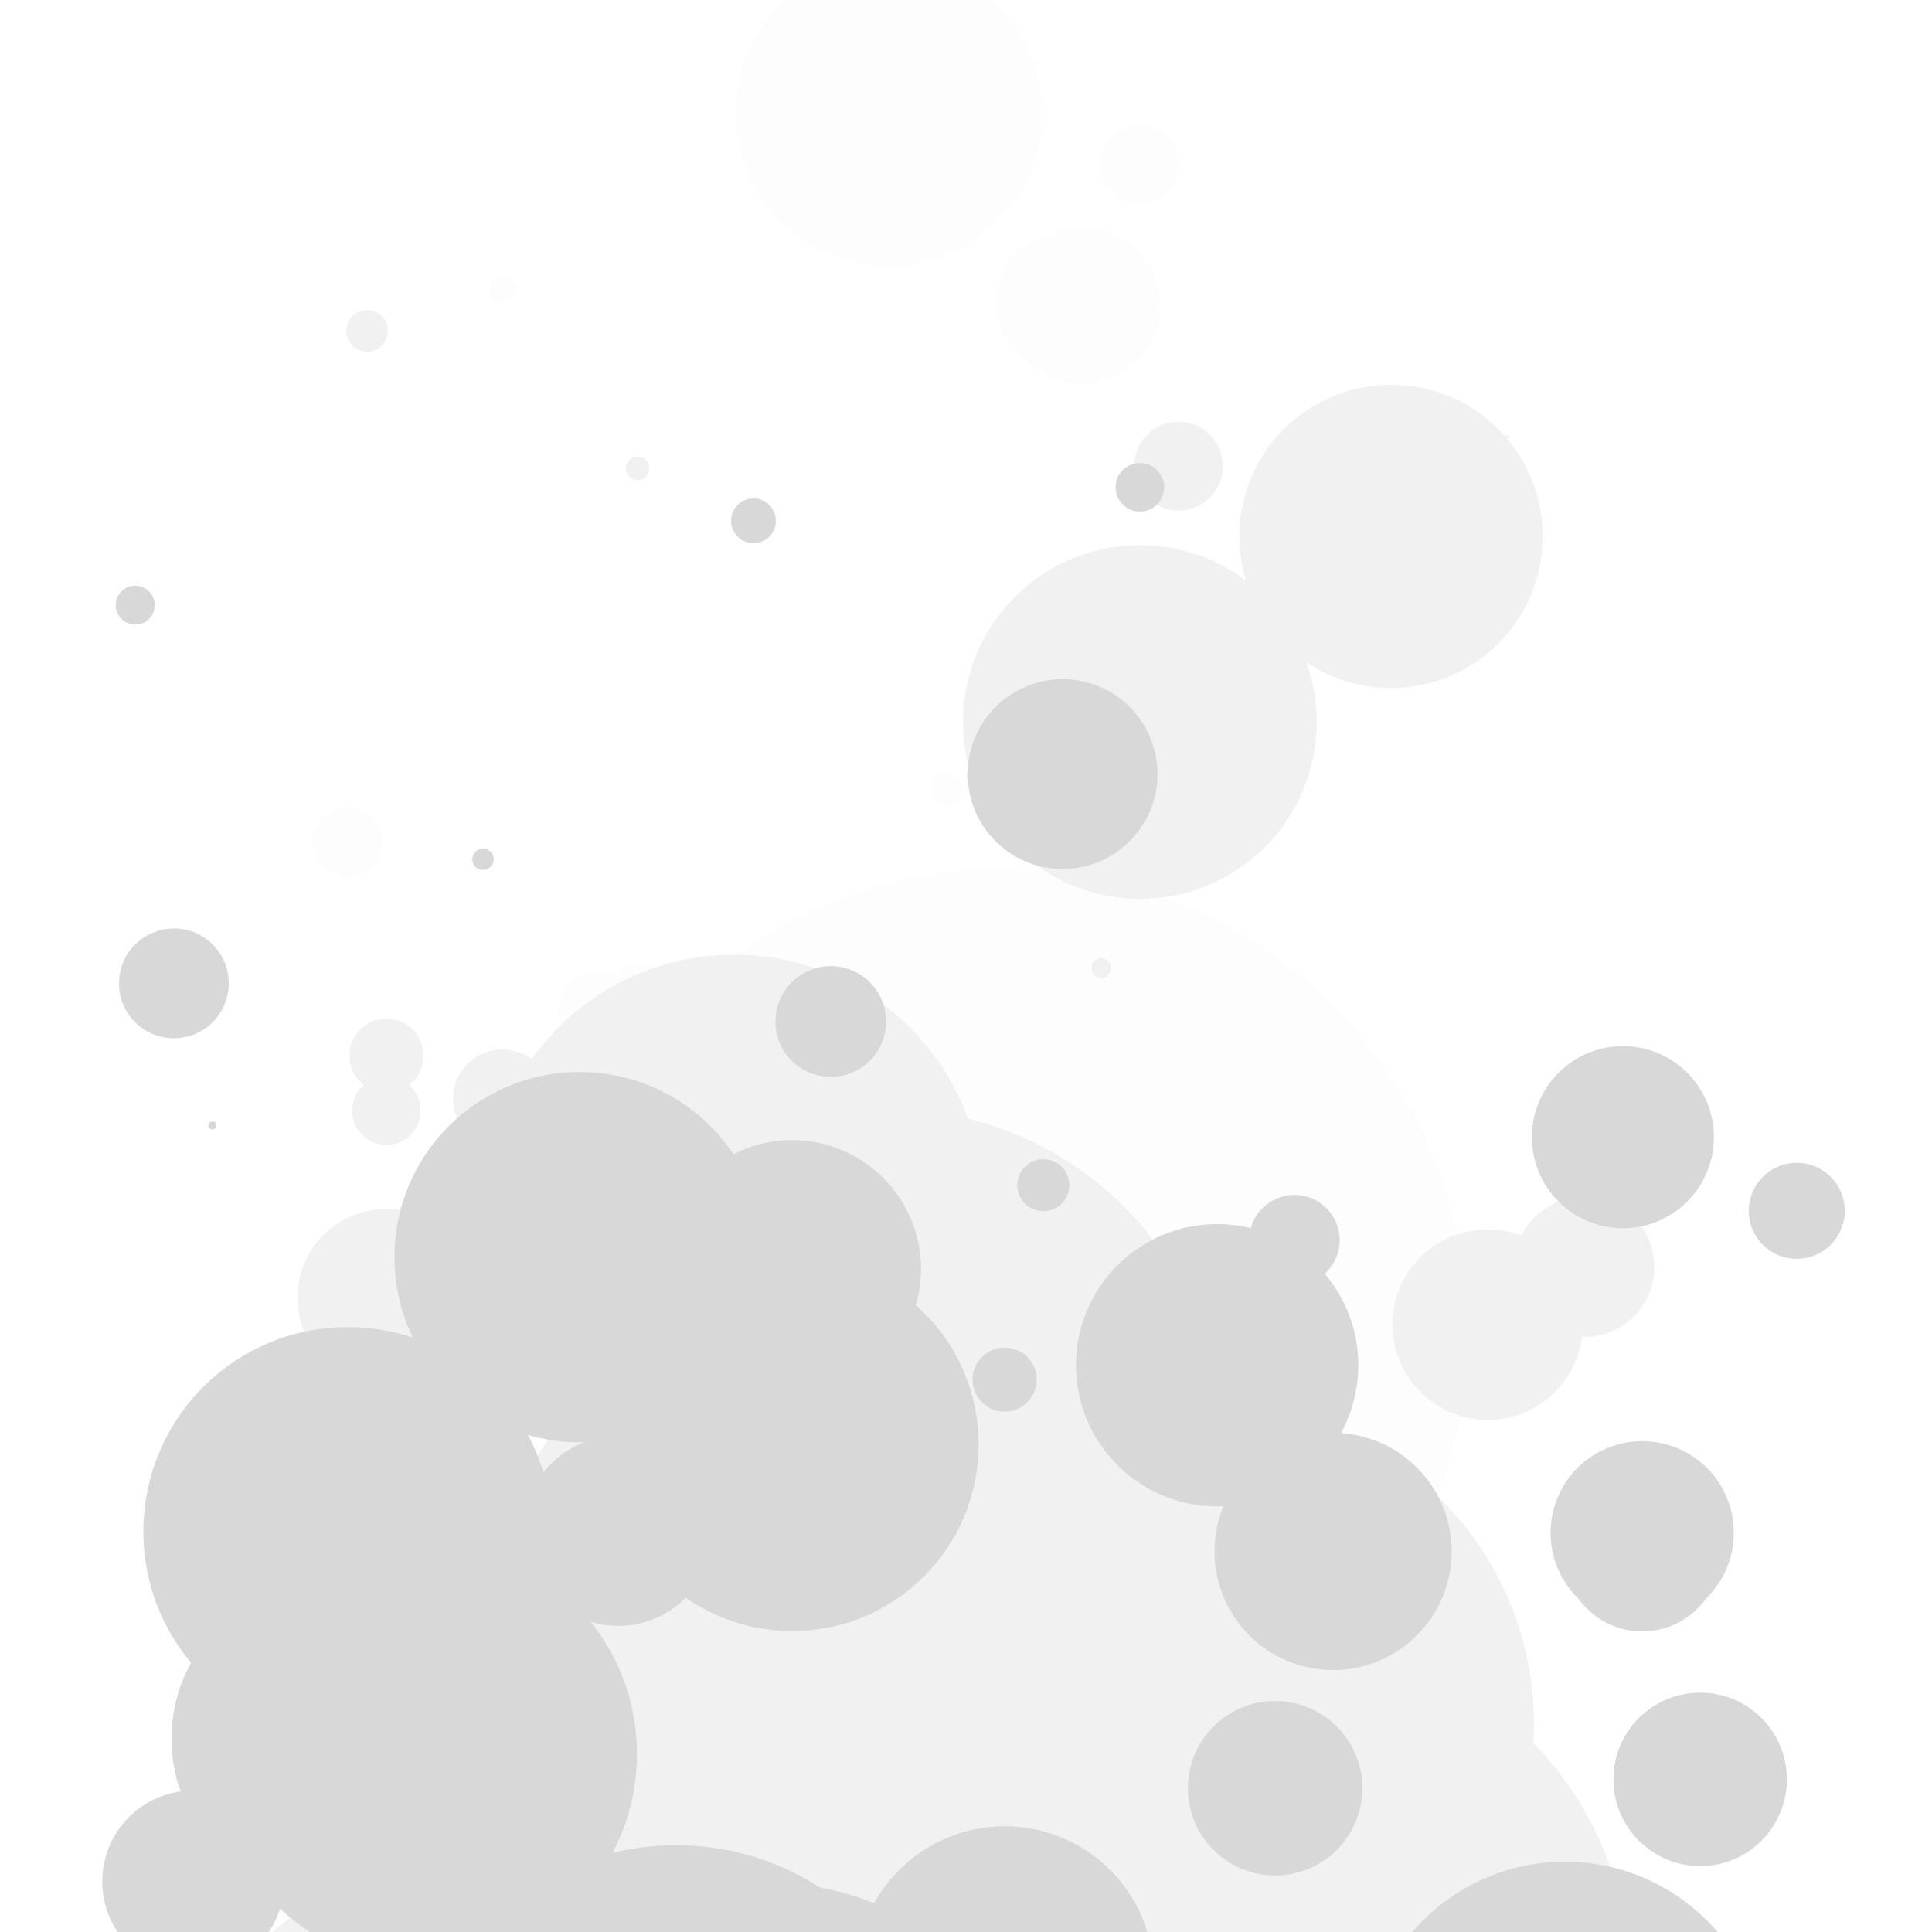 
<svg class="lds-lava-lamp" width="80px"  height="80px"  xmlns="http://www.w3.org/2000/svg" xmlns:xlink="http://www.w3.org/1999/xlink" viewBox="0 0 100 100" preserveAspectRatio="xMidYMid" style="background: none;">   <defs class="">
     <filter id="lds-lava-lamp-filterid-79c7f58643674" filterUnits="userSpaceOnUse" x="0" y="0" width="100" height="100" class="">
       <feGaussianBlur in="SourceGraphic" stdDeviation="3" class=""></feGaussianBlur>
<feComponentTransfer result="cutoff" class="">
  <feFuncA type="linear" slope="10" intercept="-5" class=""></feFuncA>
</feComponentTransfer>
     </filter>
   </defs><g filter="url(#lds-lava-lamp-filterid-79c7f58643674)" class=""><circle cx="46" cy="60.499" r="3.737" fill="#fdfdfd" class="">
  <animate attributeName="cy" values="110.042;-1.205" keyTimes="0;1" dur="2.1s" repeatCount="indefinite" begin="-0.369s" class=""></animate>
  <animate attributeName="r" values="7;0;0" keyTimes="0;0.955;1" dur="2.1s" repeatCount="indefinite" begin="-0.369s" class=""></animate>
</circle><circle cx="36" cy="114.696" r="14.98" fill="#fdfdfd" class="">
  <animate attributeName="cy" values="122.361;-1.987" keyTimes="0;1" dur="2.1s" repeatCount="indefinite" begin="-1.663s" class=""></animate>
  <animate attributeName="r" values="16;0;0" keyTimes="0;0.967;1" dur="2.1s" repeatCount="indefinite" begin="-1.663s" class=""></animate>
</circle><circle cx="17" cy="81.017" r="4.721" fill="#fdfdfd" class="">
  <animate attributeName="cy" values="112.25;0.268" keyTimes="0;1" dur="2.1s" repeatCount="indefinite" begin="-0.019s" class=""></animate>
  <animate attributeName="r" values="8;0;0" keyTimes="0;0.68;1" dur="2.1s" repeatCount="indefinite" begin="-0.019s" class=""></animate>
</circle><circle cx="33" cy="51.118" r="1.316" fill="#fdfdfd" class="">
  <animate attributeName="cy" values="116.683;3.623" keyTimes="0;1" dur="2.1s" repeatCount="indefinite" begin="-0.651s" class=""></animate>
  <animate attributeName="r" values="5;0;0" keyTimes="0;0.787;1" dur="2.1s" repeatCount="indefinite" begin="-0.651s" class=""></animate>
</circle><circle cx="48" cy="79.266" r="7.566" fill="#fdfdfd" class="">
  <animate attributeName="cy" values="138.142;-19.333" keyTimes="0;1" dur="2.1s" repeatCount="indefinite" begin="-0.218s" class=""></animate>
  <animate attributeName="r" values="20;0;0" keyTimes="0;0.601;1" dur="2.1s" repeatCount="indefinite" begin="-0.218s" class=""></animate>
</circle><circle cx="52" cy="68.941" r="23.974" fill="#fdfdfd" class="">
  <animate attributeName="cy" values="156.878;-40.686" keyTimes="0;1" dur="2.1s" repeatCount="indefinite" begin="-0.368s" class=""></animate>
  <animate attributeName="r" values="45;0;0" keyTimes="0;0.953;1" dur="2.1s" repeatCount="indefinite" begin="-0.368s" class=""></animate>
</circle><circle cx="49" cy="40.874" r="0.867" fill="#fdfdfd" class="">
  <animate attributeName="cy" values="116.006;8.711" keyTimes="0;1" dur="2.1s" repeatCount="indefinite" begin="-0.904s" class=""></animate>
  <animate attributeName="r" values="3;0;0" keyTimes="0;0.985;1" dur="2.1s" repeatCount="indefinite" begin="-0.904s" class=""></animate>
</circle><circle cx="31" cy="52.33" r="2.122" fill="#fdfdfd" class="">
  <animate attributeName="cy" values="114.269;6.225" keyTimes="0;1" dur="2.1s" repeatCount="indefinite" begin="-0.637s" class=""></animate>
  <animate attributeName="r" values="7;0;0" keyTimes="0;0.823;1" dur="2.1s" repeatCount="indefinite" begin="-0.637s" class=""></animate>
</circle><circle cx="44" cy="114.206" r="22.055" fill="#fdfdfd" class="">
  <animate attributeName="cy" values="154.97;-20.776" keyTimes="0;1" dur="2.1s" repeatCount="indefinite" begin="-2.02s" class=""></animate>
  <animate attributeName="r" values="36;0;0" keyTimes="0;0.599;1" dur="2.1s" repeatCount="indefinite" begin="-2.02s" class=""></animate>
</circle><circle cx="56" cy="125.429" r="32.03" fill="#fdfdfd" class="">
  <animate attributeName="cy" values="150.686;-22.34" keyTimes="0;1" dur="2.1s" repeatCount="indefinite" begin="-1.84s" class=""></animate>
  <animate attributeName="r" values="38;0;0" keyTimes="0;0.929;1" dur="2.1s" repeatCount="indefinite" begin="-1.84s" class=""></animate>
</circle><circle cx="57" cy="68.993" r="6.704" fill="#fdfdfd" class="">
  <animate attributeName="cy" values="143.466;-17.13" keyTimes="0;1" dur="2.1s" repeatCount="indefinite" begin="-0.407s" class=""></animate>
  <animate attributeName="r" values="35;0;0" keyTimes="0;0.574;1" dur="2.1s" repeatCount="indefinite" begin="-0.407s" class=""></animate>
</circle><circle cx="82" cy="103.718" r="2.554" fill="#fdfdfd" class="">
  <animate attributeName="cy" values="117.499;-0.388" keyTimes="0;1" dur="2.1s" repeatCount="indefinite" begin="-1.779s" class=""></animate>
  <animate attributeName="r" values="3;0;0" keyTimes="0;0.787;1" dur="2.1s" repeatCount="indefinite" begin="-1.779s" class=""></animate>
</circle><circle cx="58" cy="62.427" r="10.743" fill="#fdfdfd" class="">
  <animate attributeName="cy" values="160.208;-36.881" keyTimes="0;1" dur="2.1s" repeatCount="indefinite" begin="-0.475s" class=""></animate>
  <animate attributeName="r" values="42;0;0" keyTimes="0;0.667;1" dur="2.1s" repeatCount="indefinite" begin="-0.475s" class=""></animate>
</circle><circle cx="47" cy="99.216" r="21.65" fill="#fdfdfd" class="">
  <animate attributeName="cy" values="161.639;-25.053" keyTimes="0;1" dur="2.1s" repeatCount="indefinite" begin="-0.135s" class=""></animate>
  <animate attributeName="r" values="45;0;0" keyTimes="0;0.644;1" dur="2.1s" repeatCount="indefinite" begin="-0.135s" class=""></animate>
</circle><circle cx="76" cy="9.018" r="0" fill="#fdfdfd" class="">
  <animate attributeName="cy" values="111.867;-6.882" keyTimes="0;1" dur="2.1s" repeatCount="indefinite" begin="-1.252s" class=""></animate>
  <animate attributeName="r" values="10;0;0" keyTimes="0;0.62;1" dur="2.1s" repeatCount="indefinite" begin="-1.252s" class=""></animate>
</circle><circle cx="46" cy="5.854" r="7.934" fill="#fdfdfd" class="">
  <animate attributeName="cy" values="149.507;-32.916" keyTimes="0;1" dur="2.1s" repeatCount="indefinite" begin="-1.087s" class=""></animate>
  <animate attributeName="r" values="43;0;0" keyTimes="0;0.966;1" dur="2.1s" repeatCount="indefinite" begin="-1.087s" class=""></animate>
</circle><circle cx="19" cy="48.62" r="0" fill="#fdfdfd" class="">
  <animate attributeName="cy" values="105.456;15.768" keyTimes="0;1" dur="2.1s" repeatCount="indefinite" begin="-0.764s" class=""></animate>
  <animate attributeName="r" values="2;0;0" keyTimes="0;0.544;1" dur="2.1s" repeatCount="indefinite" begin="-0.764s" class=""></animate>
</circle><circle cx="25" cy="12.608" r="0" fill="#fdfdfd" class="">
  <animate attributeName="cy" values="135.611;-4.939" keyTimes="0;1" dur="2.1s" repeatCount="indefinite" begin="-1.271s" class=""></animate>
  <animate attributeName="r" values="19;0;0" keyTimes="0;0.585;1" dur="2.1s" repeatCount="indefinite" begin="-1.271s" class=""></animate>
</circle><circle cx="22" cy="31.457" r="0" fill="#fdfdfd" class="">
  <animate attributeName="cy" values="117.118;4.254" keyTimes="0;1" dur="2.1s" repeatCount="indefinite" begin="-1.027s" class=""></animate>
  <animate attributeName="r" values="6;0;0" keyTimes="0;0.628;1" dur="2.1s" repeatCount="indefinite" begin="-1.027s" class=""></animate>
</circle><circle cx="42" cy="-10.708" r="0" fill="#fdfdfd" class="">
  <animate attributeName="cy" values="130.125;-11.943" keyTimes="0;1" dur="2.1s" repeatCount="indefinite" begin="-1.515s" class=""></animate>
  <animate attributeName="r" values="20;0;0" keyTimes="0;0.895;1" dur="2.1s" repeatCount="indefinite" begin="-1.515s" class=""></animate>
</circle><circle cx="52" cy="110.849" r="18.018" fill="#fdfdfd" class="">
  <animate attributeName="cy" values="129.781;-8.771" keyTimes="0;1" dur="2.1s" repeatCount="indefinite" begin="-1.82s" class=""></animate>
  <animate attributeName="r" values="22;0;0" keyTimes="0;0.755;1" dur="2.1s" repeatCount="indefinite" begin="-1.82s" class=""></animate>
</circle><circle cx="60" cy="115.11" r="21.318" fill="#fdfdfd" class="">
  <animate attributeName="cy" values="130.86;-20.656" keyTimes="0;1" dur="2.1s" repeatCount="indefinite" begin="-1.752s" class=""></animate>
  <animate attributeName="r" values="24;0;0" keyTimes="0;0.93;1" dur="2.1s" repeatCount="indefinite" begin="-1.752s" class=""></animate>
</circle><circle cx="37" cy="16.31" r="0" fill="#fdfdfd" class="">
  <animate attributeName="cy" values="136.003;-24.058" keyTimes="0;1" dur="2.1s" repeatCount="indefinite" begin="-1.004s" class=""></animate>
  <animate attributeName="r" values="33;0;0" keyTimes="0;0.514;1" dur="2.1s" repeatCount="indefinite" begin="-1.004s" class=""></animate>
</circle><circle cx="53" cy="131.255" r="37.274" fill="#fdfdfd" class="">
  <animate attributeName="cy" values="141.439;-36.198" keyTimes="0;1" dur="2.1s" repeatCount="indefinite" begin="-1.654s" class=""></animate>
  <animate attributeName="r" values="40;0;0" keyTimes="0;0.841;1" dur="2.1s" repeatCount="indefinite" begin="-1.654s" class=""></animate>
</circle><circle cx="58" cy="-0.313" r="0" fill="#fdfdfd" class="">
  <animate attributeName="cy" values="156.281;-24.172" keyTimes="0;1" dur="2.1s" repeatCount="indefinite" begin="-1.256s" class=""></animate>
  <animate attributeName="r" values="39;0;0" keyTimes="0;0.775;1" dur="2.1s" repeatCount="indefinite" begin="-1.256s" class=""></animate>
</circle><circle cx="40" cy="3.448" r="0" fill="#fdfdfd" class="">
  <animate attributeName="cy" values="154.155;-30.265" keyTimes="0;1" dur="2.1s" repeatCount="indefinite" begin="-1.149s" class=""></animate>
  <animate attributeName="r" values="35;0;0" keyTimes="0;0.575;1" dur="2.1s" repeatCount="indefinite" begin="-1.149s" class=""></animate>
</circle><circle cx="52" cy="-4.16" r="0" fill="#fdfdfd" class="">
  <animate attributeName="cy" values="154.515;-25.709" keyTimes="0;1" dur="2.1s" repeatCount="indefinite" begin="-1.282s" class=""></animate>
  <animate attributeName="r" values="36;0;0" keyTimes="0;0.674;1" dur="2.1s" repeatCount="indefinite" begin="-1.282s" class=""></animate>
</circle><circle cx="36" cy="63.955" r="11.6" fill="#fdfdfd" class="">
  <animate attributeName="cy" values="125.987;-21.372" keyTimes="0;1" dur="2.1s" repeatCount="indefinite" begin="-0.317s" class=""></animate>
  <animate attributeName="r" values="23;0;0" keyTimes="0;0.849;1" dur="2.1s" repeatCount="indefinite" begin="-0.317s" class=""></animate>
</circle><circle cx="37" cy="38.349" r="0" fill="#fdfdfd" class="">
  <animate attributeName="cy" values="128.311;-15.006" keyTimes="0;1" dur="2.1s" repeatCount="indefinite" begin="-0.752s" class=""></animate>
  <animate attributeName="r" values="17;0;0" keyTimes="0;0.542;1" dur="2.1s" repeatCount="indefinite" begin="-0.752s" class=""></animate>
</circle><circle cx="53" cy="65.28" r="14.992" fill="#fdfdfd" class="">
  <animate attributeName="cy" values="150.271;-39.745" keyTimes="0;1" dur="2.1s" repeatCount="indefinite" begin="-0.373s" class=""></animate>
  <animate attributeName="r" values="46;0;0" keyTimes="0;0.664;1" dur="2.1s" repeatCount="indefinite" begin="-0.373s" class=""></animate>
</circle><circle cx="37" cy="53.427" r="1.416" fill="#fdfdfd" class="">
  <animate attributeName="cy" values="105.89;11.499" keyTimes="0;1" dur="2.1s" repeatCount="indefinite" begin="-0.601s" class=""></animate>
  <animate attributeName="r" values="4;0;0" keyTimes="0;0.86;1" dur="2.1s" repeatCount="indefinite" begin="-0.601s" class=""></animate>
</circle><circle cx="45" cy="127.715" r="33.258" fill="#fdfdfd" class="">
  <animate attributeName="cy" values="154.252;-39.099" keyTimes="0;1" dur="2.1s" repeatCount="indefinite" begin="-1.822s" class=""></animate>
  <animate attributeName="r" values="44;0;0" keyTimes="0;0.562;1" dur="2.1s" repeatCount="indefinite" begin="-1.822s" class=""></animate>
</circle><circle cx="29" cy="-5.631" r="0" fill="#fdfdfd" class="">
  <animate attributeName="cy" values="123.648;-7.643" keyTimes="0;1" dur="2.1s" repeatCount="indefinite" begin="-1.501s" class=""></animate>
  <animate attributeName="r" values="20;0;0" keyTimes="0;0.761;1" dur="2.1s" repeatCount="indefinite" begin="-1.501s" class=""></animate>
</circle><circle cx="37" cy="94.055" r="16.345" fill="#fdfdfd" class="">
  <animate attributeName="cy" values="132.142;-17.84" keyTimes="0;1" dur="2.1s" repeatCount="indefinite" begin="-2.067s" class=""></animate>
  <animate attributeName="r" values="22;0;0" keyTimes="0;0.988;1" dur="2.1s" repeatCount="indefinite" begin="-2.067s" class=""></animate>
</circle><circle cx="59" cy="8.506" r="2.044" fill="#fdfdfd" class="">
  <animate attributeName="cy" values="123.576;-11.825" keyTimes="0;1" dur="2.1s" repeatCount="indefinite" begin="-1.218s" class=""></animate>
  <animate attributeName="r" values="17;0;0" keyTimes="0;0.966;1" dur="2.1s" repeatCount="indefinite" begin="-1.218s" class=""></animate>
</circle><circle cx="46" cy="56.283" r="5.846" fill="#fdfdfd" class="">
  <animate attributeName="cy" values="147.34;-28.301" keyTimes="0;1" dur="2.1s" repeatCount="indefinite" begin="-0.522s" class=""></animate>
  <animate attributeName="r" values="37;0;0" keyTimes="0;0.616;1" dur="2.1s" repeatCount="indefinite" begin="-0.522s" class=""></animate>
</circle><circle cx="55" cy="15.581" r="3.462" fill="#fdfdfd" class="">
  <animate attributeName="cy" values="151.989;-43.298" keyTimes="0;1" dur="2.1s" repeatCount="indefinite" begin="-0.9s" class=""></animate>
  <animate attributeName="r" values="45;0;0" keyTimes="0;0.757;1" dur="2.1s" repeatCount="indefinite" begin="-0.9s" class=""></animate>
</circle><circle cx="51" cy="60.043" r="6.873" fill="#fdfdfd" class="">
  <animate attributeName="cy" values="163.195;-38.909" keyTimes="0;1" dur="2.1s" repeatCount="indefinite" begin="-0.505s" class=""></animate>
  <animate attributeName="r" values="44;0;0" keyTimes="0;0.605;1" dur="2.1s" repeatCount="indefinite" begin="-0.505s" class=""></animate>
</circle><circle cx="43" cy="118.426" r="25.18" fill="#fdfdfd" class="">
  <animate attributeName="cy" values="153.076;-27.759" keyTimes="0;1" dur="2.1s" repeatCount="indefinite" begin="-1.936s" class=""></animate>
  <animate attributeName="r" values="37;0;0" keyTimes="0;0.6;1" dur="2.1s" repeatCount="indefinite" begin="-1.936s" class=""></animate>
</circle><circle cx="31" cy="112.412" r="12.733" fill="#fdfdfd" class="">
  <animate attributeName="cy" values="124.478;-12.717" keyTimes="0;1" dur="2.1s" repeatCount="indefinite" begin="-1.718s" class=""></animate>
  <animate attributeName="r" values="15;0;0" keyTimes="0;0.582;1" dur="2.1s" repeatCount="indefinite" begin="-1.718s" class=""></animate>
</circle><circle cx="26" cy="14.959" r="0.69" fill="#fdfdfd" class="">
  <animate attributeName="cy" values="131.52;-8.845" keyTimes="0;1" dur="2.1s" repeatCount="indefinite" begin="-1.177s" class=""></animate>
  <animate attributeName="r" values="17;0;0" keyTimes="0;0.866;1" dur="2.1s" repeatCount="indefinite" begin="-1.177s" class=""></animate>
</circle><circle cx="25" cy="121.669" r="14.054" fill="#fdfdfd" class="">
  <animate attributeName="cy" values="126.305;-5.968" keyTimes="0;1" dur="2.1s" repeatCount="indefinite" begin="-1.607s" class=""></animate>
  <animate attributeName="r" values="15;0;0" keyTimes="0;0.556;1" dur="2.1s" repeatCount="indefinite" begin="-1.607s" class=""></animate>
</circle><circle cx="57" cy="-11.056" r="0" fill="#fdfdfd" class="">
  <animate attributeName="cy" values="131.027;-25.271" keyTimes="0;1" dur="2.1s" repeatCount="indefinite" begin="-1.342s" class=""></animate>
  <animate attributeName="r" values="29;0;0" keyTimes="0;0.835;1" dur="2.1s" repeatCount="indefinite" begin="-1.342s" class=""></animate>
</circle><circle cx="93" cy="25.209" r="0" fill="#fdfdfd" class="">
  <animate attributeName="cy" values="103.462;16.102" keyTimes="0;1" dur="2.1s" repeatCount="indefinite" begin="-1.314s" class=""></animate>
  <animate attributeName="r" values="3;0;0" keyTimes="0;0.695;1" dur="2.1s" repeatCount="indefinite" begin="-1.314s" class=""></animate>
</circle><circle cx="56" cy="15.794" r="4.068" fill="#fdfdfd" class="">
  <animate attributeName="cy" values="140.839;-10.15" keyTimes="0;1" dur="2.1s" repeatCount="indefinite" begin="-1.172s" class=""></animate>
  <animate attributeName="r" values="29;0;0" keyTimes="0;0.963;1" dur="2.1s" repeatCount="indefinite" begin="-1.172s" class=""></animate>
</circle><circle cx="18" cy="43.574" r="1.798" fill="#fdfdfd" class="">
  <animate attributeName="cy" values="116.982;-7.341" keyTimes="0;1" dur="2.1s" repeatCount="indefinite" begin="-0.673s" class=""></animate>
  <animate attributeName="r" values="10;0;0" keyTimes="0;0.72;1" dur="2.1s" repeatCount="indefinite" begin="-0.673s" class=""></animate>
</circle><circle cx="83" cy="16.603" r="0" fill="#fdfdfd" class="">
  <animate attributeName="cy" values="130.756;-1.763" keyTimes="0;1" dur="2.1s" repeatCount="indefinite" begin="-1.242s" class=""></animate>
  <animate attributeName="r" values="15;0;0" keyTimes="0;0.77;1" dur="2.1s" repeatCount="indefinite" begin="-1.242s" class=""></animate>
</circle><circle cx="48" cy="-16.723" r="0" fill="#fdfdfd" class="">
  <animate attributeName="cy" values="153.53;-20.395" keyTimes="0;1" dur="2.1s" repeatCount="indefinite" begin="-1.489s" class=""></animate>
  <animate attributeName="r" values="35;0;0" keyTimes="0;0.541;1" dur="2.1s" repeatCount="indefinite" begin="-1.489s" class=""></animate>
</circle><circle cx="41" cy="134.682" r="24.09" fill="#fdfdfd" class="">
  <animate attributeName="cy" values="141.932;-8.744" keyTimes="0;1" dur="2.1s" repeatCount="indefinite" begin="-1.634s" class=""></animate>
  <animate attributeName="r" values="26;0;0" keyTimes="0;0.655;1" dur="2.1s" repeatCount="indefinite" begin="-1.634s" class=""></animate>
</circle><circle cx="43" cy="90.77" r="20.178" fill="#fdfdfd" class="">
  <animate attributeName="cy" values="142.624;-25.793" keyTimes="0;1" dur="2.1s" repeatCount="indefinite" begin="-0.08s" class=""></animate>
  <animate attributeName="r" values="35;0;0" keyTimes="0;0.727;1" dur="2.1s" repeatCount="indefinite" begin="-0.08s" class=""></animate>
</circle></g><g filter="url(#lds-lava-lamp-filterid-79c7f58643674)" class=""><circle cx="58" cy="2.454" r="0" fill="#f1f1f1" class="">
  <animate attributeName="cy" values="133.575;-18.783" keyTimes="0;1" dur="2.1s" repeatCount="indefinite" begin="-1.241s" class=""></animate>
  <animate attributeName="r" values="27;0;0" keyTimes="0;0.511;1" dur="2.1s" repeatCount="indefinite" begin="-1.241s" class=""></animate>
</circle><circle cx="68" cy="30.643" r="2.822" fill="#f1f1f1" class="">
  <animate attributeName="cy" values="127.784;-5.515" keyTimes="0;1" dur="2.1s" repeatCount="indefinite" begin="-0.964s" class=""></animate>
  <animate attributeName="r" values="18;0;0" keyTimes="0;0.864;1" dur="2.1s" repeatCount="indefinite" begin="-0.964s" class=""></animate>
</circle><circle cx="66" cy="118.039" r="10.75" fill="#f1f1f1" class="">
  <animate attributeName="cy" values="125.672;-2.807" keyTimes="0;1" dur="2.1s" repeatCount="indefinite" begin="-1.658s" class=""></animate>
  <animate attributeName="r" values="12;0;0" keyTimes="0;0.57;1" dur="2.1s" repeatCount="indefinite" begin="-1.658s" class=""></animate>
</circle><circle cx="85" cy="-0.299" r="0" fill="#f1f1f1" class="">
  <animate attributeName="cy" values="117.962;-1.229" keyTimes="0;1" dur="2.1s" repeatCount="indefinite" begin="-1.517s" class=""></animate>
  <animate attributeName="r" values="11;0;0" keyTimes="0;0.892;1" dur="2.1s" repeatCount="indefinite" begin="-1.517s" class=""></animate>
</circle><circle cx="38" cy="69.823" r="10.109" fill="#f1f1f1" class="">
  <animate attributeName="cy" values="125.643;-16.503" keyTimes="0;1" dur="2.1s" repeatCount="indefinite" begin="-0.258s" class=""></animate>
  <animate attributeName="r" values="17;0;0" keyTimes="0;0.969;1" dur="2.1s" repeatCount="indefinite" begin="-0.258s" class=""></animate>
</circle><circle cx="68" cy="108.982" r="16.514" fill="#f1f1f1" class="">
  <animate attributeName="cy" values="123.525;-3.356" keyTimes="0;1" dur="2.1s" repeatCount="indefinite" begin="-1.774s" class=""></animate>
  <animate attributeName="r" values="19;0;0" keyTimes="0;0.876;1" dur="2.1s" repeatCount="indefinite" begin="-1.774s" class=""></animate>
</circle><circle cx="45" cy="83.769" r="12.757" fill="#f1f1f1" class="">
  <animate attributeName="cy" values="127.939;-14.347" keyTimes="0;1" dur="2.1s" repeatCount="indefinite" begin="-0.085s" class=""></animate>
  <animate attributeName="r" values="27;0;0" keyTimes="0;0.588;1" dur="2.1s" repeatCount="indefinite" begin="-0.085s" class=""></animate>
</circle><circle cx="65" cy="32.078" r="1.292" fill="#f1f1f1" class="">
  <animate attributeName="cy" values="109.394;6.691" keyTimes="0;1" dur="2.1s" repeatCount="indefinite" begin="-1.014s" class=""></animate>
  <animate attributeName="r" values="6;0;0" keyTimes="0;0.959;1" dur="2.1s" repeatCount="indefinite" begin="-1.014s" class=""></animate>
</circle><circle cx="36" cy="117.972" r="20.731" fill="#f1f1f1" class="">
  <animate attributeName="cy" values="140.694;-8.802" keyTimes="0;1" dur="2.1s" repeatCount="indefinite" begin="-1.853s" class=""></animate>
  <animate attributeName="r" values="27;0;0" keyTimes="0;0.655;1" dur="2.1s" repeatCount="indefinite" begin="-1.853s" class=""></animate>
</circle><circle cx="52" cy="36.98" r="1.716" fill="#f1f1f1" class="">
  <animate attributeName="cy" values="116.117;8.337" keyTimes="0;1" dur="2.1s" repeatCount="indefinite" begin="-0.975s" class=""></animate>
  <animate attributeName="r" values="10;0;0" keyTimes="0;0.886;1" dur="2.1s" repeatCount="indefinite" begin="-0.975s" class=""></animate>
</circle><circle cx="61" cy="24.13" r="2.297" fill="#f1f1f1" class="">
  <animate attributeName="cy" values="143.292;-15.471" keyTimes="0;1" dur="2.1s" repeatCount="indefinite" begin="-1.01s" class=""></animate>
  <animate attributeName="r" values="26;0;0" keyTimes="0;0.823;1" dur="2.1s" repeatCount="indefinite" begin="-1.01s" class=""></animate>
</circle><circle cx="33" cy="-0.14" r="0" fill="#f1f1f1" class="">
  <animate attributeName="cy" values="140.794;-12.562" keyTimes="0;1" dur="2.1s" repeatCount="indefinite" begin="-1.363s" class=""></animate>
  <animate attributeName="r" values="30;0;0" keyTimes="0;0.731;1" dur="2.1s" repeatCount="indefinite" begin="-1.363s" class=""></animate>
</circle><circle cx="45" cy="-0.576" r="0" fill="#f1f1f1" class="">
  <animate attributeName="cy" values="130.259;-18.868" keyTimes="0;1" dur="2.1s" repeatCount="indefinite" begin="-1.276s" class=""></animate>
  <animate attributeName="r" values="27;0;0" keyTimes="0;0.781;1" dur="2.1s" repeatCount="indefinite" begin="-1.276s" class=""></animate>
</circle><circle cx="36" cy="81.04" r="6.77" fill="#f1f1f1" class="">
  <animate attributeName="cy" values="116.214;7.182" keyTimes="0;1" dur="2.1s" repeatCount="indefinite" begin="-0.111s" class=""></animate>
  <animate attributeName="r" values="12;0;0" keyTimes="0;0.74;1" dur="2.1s" repeatCount="indefinite" begin="-0.111s" class=""></animate>
</circle><circle cx="49" cy="103.201" r="13.285" fill="#f1f1f1" class="">
  <animate attributeName="cy" values="122.801;2.402" keyTimes="0;1" dur="2.1s" repeatCount="indefinite" begin="-1.875s" class=""></animate>
  <animate attributeName="r" values="16;0;0" keyTimes="0;0.959;1" dur="2.1s" repeatCount="indefinite" begin="-1.875s" class=""></animate>
</circle><circle cx="27" cy="115.195" r="19.941" fill="#f1f1f1" class="">
  <animate attributeName="cy" values="123.049;-15.907" keyTimes="0;1" dur="2.1s" repeatCount="indefinite" begin="-1.652s" class=""></animate>
  <animate attributeName="r" values="22;0;0" keyTimes="0;0.604;1" dur="2.1s" repeatCount="indefinite" begin="-1.652s" class=""></animate>
</circle><circle cx="43" cy="77.308" r="10.391" fill="#f1f1f1" class="">
  <animate attributeName="cy" values="138.397;-0.202" keyTimes="0;1" dur="2.1s" repeatCount="indefinite" begin="-0.359s" class=""></animate>
  <animate attributeName="r" values="19;0;0" keyTimes="0;0.973;1" dur="2.1s" repeatCount="indefinite" begin="-0.359s" class=""></animate>
</circle><circle cx="72" cy="27.764" r="7.85" fill="#f1f1f1" class="">
  <animate attributeName="cy" values="133.638;-27.928" keyTimes="0;1" dur="2.1s" repeatCount="indefinite" begin="-0.809s" class=""></animate>
  <animate attributeName="r" values="28;0;0" keyTimes="0;0.911;1" dur="2.1s" repeatCount="indefinite" begin="-0.809s" class=""></animate>
</circle><circle cx="20" cy="54.638" r="1.914" fill="#f1f1f1" class="">
  <animate attributeName="cy" values="105.216;-0.047" keyTimes="0;1" dur="2.1s" repeatCount="indefinite" begin="-0.442s" class=""></animate>
  <animate attributeName="r" values="5;0;0" keyTimes="0;0.779;1" dur="2.1s" repeatCount="indefinite" begin="-0.442s" class=""></animate>
</circle><circle cx="22" cy="115.396" r="9.399" fill="#f1f1f1" class="">
  <animate attributeName="cy" values="121.42;-0.485" keyTimes="0;1" dur="2.1s" repeatCount="indefinite" begin="-1.637s" class=""></animate>
  <animate attributeName="r" values="10;0;0" keyTimes="0;0.823;1" dur="2.1s" repeatCount="indefinite" begin="-1.637s" class=""></animate>
</circle><circle cx="20" cy="67.174" r="4.601" fill="#f1f1f1" class="">
  <animate attributeName="cy" values="124.745;2.603" keyTimes="0;1" dur="2.1s" repeatCount="indefinite" begin="-0.423s" class=""></animate>
  <animate attributeName="r" values="10;0;0" keyTimes="0;0.873;1" dur="2.1s" repeatCount="indefinite" begin="-0.423s" class=""></animate>
</circle><circle cx="43" cy="85.144" r="18.067" fill="#f1f1f1" class="">
  <animate attributeName="cy" values="137.265;-26.957" keyTimes="0;1" dur="2.1s" repeatCount="indefinite" begin="-0.1s" class=""></animate>
  <animate attributeName="r" values="31;0;0" keyTimes="0;0.761;1" dur="2.1s" repeatCount="indefinite" begin="-0.1s" class=""></animate>
</circle><circle cx="78" cy="22.612" r="0.084" fill="#f1f1f1" class="">
  <animate attributeName="cy" values="120.168;16.611" keyTimes="0;1" dur="2.1s" repeatCount="indefinite" begin="-1.412s" class=""></animate>
  <animate attributeName="r" values="3;0;0" keyTimes="0;0.969;1" dur="2.1s" repeatCount="indefinite" begin="-1.412s" class=""></animate>
</circle><circle cx="93" cy="31.659" r="0" fill="#f1f1f1" class="">
  <animate attributeName="cy" values="104.246;2.605" keyTimes="0;1" dur="2.1s" repeatCount="indefinite" begin="-0.933s" class=""></animate>
  <animate attributeName="r" values="3;0;0" keyTimes="0;0.505;1" dur="2.1s" repeatCount="indefinite" begin="-0.933s" class=""></animate>
</circle><circle cx="57" cy="50.11" r="0.511" fill="#f1f1f1" class="">
  <animate attributeName="cy" values="143.477;-21.8" keyTimes="0;1" dur="2.1s" repeatCount="indefinite" begin="-0.62s" class=""></animate>
  <animate attributeName="r" values="24;0;0" keyTimes="0;0.577;1" dur="2.1s" repeatCount="indefinite" begin="-0.62s" class=""></animate>
</circle><circle cx="59" cy="37.371" r="9.154" fill="#f1f1f1" class="">
  <animate attributeName="cy" values="146.617;-13.352" keyTimes="0;1" dur="2.1s" repeatCount="indefinite" begin="-0.867s" class=""></animate>
  <animate attributeName="r" values="32;0;0" keyTimes="0;0.957;1" dur="2.1s" repeatCount="indefinite" begin="-0.867s" class=""></animate>
</circle><circle cx="20" cy="57.492" r="1.771" fill="#f1f1f1" class="">
  <animate attributeName="cy" values="119.153;-3.874" keyTimes="0;1" dur="2.1s" repeatCount="indefinite" begin="-0.486s" class=""></animate>
  <animate attributeName="r" values="9;0;0" keyTimes="0;0.624;1" dur="2.1s" repeatCount="indefinite" begin="-0.486s" class=""></animate>
</circle><circle cx="63" cy="9.919" r="0" fill="#f1f1f1" class="">
  <animate attributeName="cy" values="129.724;-4.959" keyTimes="0;1" dur="2.1s" repeatCount="indefinite" begin="-1.301s" class=""></animate>
  <animate attributeName="r" values="15;0;0" keyTimes="0;0.506;1" dur="2.1s" repeatCount="indefinite" begin="-1.301s" class=""></animate>
</circle><circle cx="32" cy="6.132" r="0" fill="#f1f1f1" class="">
  <animate attributeName="cy" values="133.659;-11.182" keyTimes="0;1" dur="2.1s" repeatCount="indefinite" begin="-1.282s" class=""></animate>
  <animate attributeName="r" values="25;0;0" keyTimes="0;0.694;1" dur="2.1s" repeatCount="indefinite" begin="-1.282s" class=""></animate>
</circle><circle cx="60" cy="80.297" r="10.532" fill="#f1f1f1" class="">
  <animate attributeName="cy" values="121.404;-1.855" keyTimes="0;1" dur="2.1s" repeatCount="indefinite" begin="-0.134s" class=""></animate>
  <animate attributeName="r" values="20;0;0" keyTimes="0;0.704;1" dur="2.1s" repeatCount="indefinite" begin="-0.134s" class=""></animate>
</circle><circle cx="41" cy="10.866" r="0" fill="#f1f1f1" class="">
  <animate attributeName="cy" values="129.219;-10.66" keyTimes="0;1" dur="2.1s" repeatCount="indefinite" begin="-1.21s" class=""></animate>
  <animate attributeName="r" values="12;0;0" keyTimes="0;0.774;1" dur="2.1s" repeatCount="indefinite" begin="-1.21s" class=""></animate>
</circle><circle cx="78" cy="116.202" r="16.713" fill="#f1f1f1" class="">
  <animate attributeName="cy" values="129.004;-1.726" keyTimes="0;1" dur="2.1s" repeatCount="indefinite" begin="-1.739s" class=""></animate>
  <animate attributeName="r" values="19;0;0" keyTimes="0;0.814;1" dur="2.1s" repeatCount="indefinite" begin="-1.739s" class=""></animate>
</circle><circle cx="33" cy="24.245" r="0.609" fill="#f1f1f1" class="">
  <animate attributeName="cy" values="118.802;-10.418" keyTimes="0;1" dur="2.1s" repeatCount="indefinite" begin="-0.97s" class=""></animate>
  <animate attributeName="r" values="15;0;0" keyTimes="0;0.763;1" dur="2.1s" repeatCount="indefinite" begin="-0.97s" class=""></animate>
</circle><circle cx="56" cy="103.79" r="6.903" fill="#f1f1f1" class="">
  <animate attributeName="cy" values="115.703;5.817" keyTimes="0;1" dur="2.1s" repeatCount="indefinite" begin="-1.761s" class=""></animate>
  <animate attributeName="r" values="8;0;0" keyTimes="0;0.791;1" dur="2.1s" repeatCount="indefinite" begin="-1.761s" class=""></animate>
</circle><circle cx="46" cy="74.616" r="17.211" fill="#f1f1f1" class="">
  <animate attributeName="cy" values="136.921;-26.783" keyTimes="0;1" dur="2.1s" repeatCount="indefinite" begin="-0.233s" class=""></animate>
  <animate attributeName="r" values="29;0;0" keyTimes="0;0.936;1" dur="2.1s" repeatCount="indefinite" begin="-0.233s" class=""></animate>
</circle><circle cx="26" cy="56.865" r="2.544" fill="#f1f1f1" class="">
  <animate attributeName="cy" values="123.098;7.871" keyTimes="0;1" dur="2.1s" repeatCount="indefinite" begin="-0.64s" class=""></animate>
  <animate attributeName="r" values="9;0;0" keyTimes="0;0.801;1" dur="2.1s" repeatCount="indefinite" begin="-0.64s" class=""></animate>
</circle><circle cx="38" cy="62.28" r="12.865" fill="#f1f1f1" class="">
  <animate attributeName="cy" values="140.594;-28.883" keyTimes="0;1" dur="2.1s" repeatCount="indefinite" begin="-0.404s" class=""></animate>
  <animate attributeName="r" values="30;0;0" keyTimes="0;0.809;1" dur="2.1s" repeatCount="indefinite" begin="-0.404s" class=""></animate>
</circle><circle cx="82" cy="65.575" r="3.63" fill="#f1f1f1" class="">
  <animate attributeName="cy" values="128.656;7.136" keyTimes="0;1" dur="2.1s" repeatCount="indefinite" begin="-0.523s" class=""></animate>
  <animate attributeName="r" values="9;0;0" keyTimes="0;0.87;1" dur="2.1s" repeatCount="indefinite" begin="-0.523s" class=""></animate>
</circle><circle cx="75" cy="114.869" r="14.412" fill="#f1f1f1" class="">
  <animate attributeName="cy" values="136.906;-15.268" keyTimes="0;1" dur="2.1s" repeatCount="indefinite" begin="-1.837s" class=""></animate>
  <animate attributeName="r" values="18;0;0" keyTimes="0;0.726;1" dur="2.1s" repeatCount="indefinite" begin="-1.837s" class=""></animate>
</circle><circle cx="41" cy="84.844" r="7.541" fill="#f1f1f1" class="">
  <animate attributeName="cy" values="132.976;1.117" keyTimes="0;1" dur="2.1s" repeatCount="indefinite" begin="-0.2s" class=""></animate>
  <animate attributeName="r" values="13;0;0" keyTimes="0;0.869;1" dur="2.1s" repeatCount="indefinite" begin="-0.2s" class=""></animate>
</circle><circle cx="42" cy="99.386" r="13.083" fill="#f1f1f1" class="">
  <animate attributeName="cy" values="134.006;-7.628" keyTimes="0;1" dur="2.1s" repeatCount="indefinite" begin="-2.047s" class=""></animate>
  <animate attributeName="r" values="19;0;0" keyTimes="0;0.785;1" dur="2.1s" repeatCount="indefinite" begin="-2.047s" class=""></animate>
</circle><circle cx="81" cy="16.094" r="0" fill="#f1f1f1" class="">
  <animate attributeName="cy" values="115.791;-0.925" keyTimes="0;1" dur="2.1s" repeatCount="indefinite" begin="-1.227s" class=""></animate>
  <animate attributeName="r" values="2;0;0" keyTimes="0;0.648;1" dur="2.1s" repeatCount="indefinite" begin="-1.227s" class=""></animate>
</circle><circle cx="68" cy="118.995" r="12.986" fill="#f1f1f1" class="">
  <animate attributeName="cy" values="133.653;-7.285" keyTimes="0;1" dur="2.1s" repeatCount="indefinite" begin="-1.752s" class=""></animate>
  <animate attributeName="r" values="16;0;0" keyTimes="0;0.552;1" dur="2.1s" repeatCount="indefinite" begin="-1.752s" class=""></animate>
</circle><circle cx="77" cy="68.564" r="4.929" fill="#f1f1f1" class="">
  <animate attributeName="cy" values="111.673;-2.359" keyTimes="0;1" dur="2.1s" repeatCount="indefinite" begin="-0.227s" class=""></animate>
  <animate attributeName="r" values="11;0;0" keyTimes="0;0.685;1" dur="2.1s" repeatCount="indefinite" begin="-0.227s" class=""></animate>
</circle><circle cx="19" cy="17.127" r="1.075" fill="#f1f1f1" class="">
  <animate attributeName="cy" values="111.383;3.463" keyTimes="0;1" dur="2.1s" repeatCount="indefinite" begin="-1.267s" class=""></animate>
  <animate attributeName="r" values="10;0;0" keyTimes="0;0.979;1" dur="2.1s" repeatCount="indefinite" begin="-1.267s" class=""></animate>
</circle><circle cx="55" cy="33.141" r="3.105" fill="#f1f1f1" class="">
  <animate attributeName="cy" values="124.987;-4.161" keyTimes="0;1" dur="2.1s" repeatCount="indefinite" begin="-0.927s" class=""></animate>
  <animate attributeName="r" values="15;0;0" keyTimes="0;0.897;1" dur="2.1s" repeatCount="indefinite" begin="-0.927s" class=""></animate>
</circle><circle cx="63" cy="89.224" r="16.399" fill="#f1f1f1" class="">
  <animate attributeName="cy" values="147.62;-10.648" keyTimes="0;1" dur="2.1s" repeatCount="indefinite" begin="-0.208s" class=""></animate>
  <animate attributeName="r" values="28;0;0" keyTimes="0;0.891;1" dur="2.1s" repeatCount="indefinite" begin="-0.208s" class=""></animate>
</circle><circle cx="34" cy="65.868" r="1.452" fill="#f1f1f1" class="">
  <animate attributeName="cy" values="118.571;2.276" keyTimes="0;1" dur="2.1s" repeatCount="indefinite" begin="-0.385s" class=""></animate>
  <animate attributeName="r" values="3;0;0" keyTimes="0;0.878;1" dur="2.1s" repeatCount="indefinite" begin="-0.385s" class=""></animate>
</circle><circle cx="45" cy="115.143" r="14.184" fill="#f1f1f1" class="">
  <animate attributeName="cy" values="118.773;-11.732" keyTimes="0;1" dur="2.1s" repeatCount="indefinite" begin="-1.592s" class=""></animate>
  <animate attributeName="r" values="15;0;0" keyTimes="0;0.512;1" dur="2.1s" repeatCount="indefinite" begin="-1.592s" class=""></animate>
</circle><circle cx="67" cy="102.322" r="17.304" fill="#f1f1f1" class="">
  <animate attributeName="cy" values="133.578;-13.035" keyTimes="0;1" dur="2.1s" repeatCount="indefinite" begin="-1.981s" class=""></animate>
  <animate attributeName="r" values="22;0;0" keyTimes="0;0.999;1" dur="2.1s" repeatCount="indefinite" begin="-1.981s" class=""></animate>
</circle></g><g filter="url(#lds-lava-lamp-filterid-79c7f58643674)" class=""><circle cx="84" cy="58.859" r="4.712" fill="#d8d8d8" class="">
  <animate attributeName="cy" values="116.792;-7.66" keyTimes="0;1" dur="2.1s" repeatCount="indefinite" begin="-0.411s" class=""></animate>
  <animate attributeName="r" values="9;0;0" keyTimes="0;0.977;1" dur="2.1s" repeatCount="indefinite" begin="-0.411s" class=""></animate>
</circle><circle cx="18" cy="79.27" r="10.579" fill="#d8d8d8" class="">
  <animate attributeName="cy" values="116.26;-11.829" keyTimes="0;1" dur="2.1s" repeatCount="indefinite" begin="-0.04s" class=""></animate>
  <animate attributeName="r" values="16;0;0" keyTimes="0;0.852;1" dur="2.1s" repeatCount="indefinite" begin="-0.04s" class=""></animate>
</circle><circle cx="27" cy="26.102" r="0" fill="#d8d8d8" class="">
  <animate attributeName="cy" values="126.437;-12.907" keyTimes="0;1" dur="2.1s" repeatCount="indefinite" begin="-0.945s" class=""></animate>
  <animate attributeName="r" values="15;0;0" keyTimes="0;0.548;1" dur="2.1s" repeatCount="indefinite" begin="-0.945s" class=""></animate>
</circle><circle cx="40" cy="111.418" r="13.93" fill="#d8d8d8" class="">
  <animate attributeName="cy" values="119.096;-2.934" keyTimes="0;1" dur="2.1s" repeatCount="indefinite" begin="-1.665s" class=""></animate>
  <animate attributeName="r" values="15;0;0" keyTimes="0;0.882;1" dur="2.1s" repeatCount="indefinite" begin="-1.665s" class=""></animate>
</circle><circle cx="42" cy="19.971" r="0" fill="#d8d8d8" class="">
  <animate attributeName="cy" values="108.227;0.526" keyTimes="0;1" dur="2.1s" repeatCount="indefinite" begin="-1.154s" class=""></animate>
  <animate attributeName="r" values="7;0;0" keyTimes="0;0.634;1" dur="2.1s" repeatCount="indefinite" begin="-1.154s" class=""></animate>
</circle><circle cx="52" cy="71.411" r="1.659" fill="#d8d8d8" class="">
  <animate attributeName="cy" values="115.388;13.933" keyTimes="0;1" dur="2.1s" repeatCount="indefinite" begin="-0.344s" class=""></animate>
  <animate attributeName="r" values="4;0;0" keyTimes="0;0.741;1" dur="2.1s" repeatCount="indefinite" begin="-0.344s" class=""></animate>
</circle><circle cx="59" cy="25.222" r="1.256" fill="#d8d8d8" class="">
  <animate attributeName="cy" values="119.251;-10.542" keyTimes="0;1" dur="2.1s" repeatCount="indefinite" begin="-0.955s" class=""></animate>
  <animate attributeName="r" values="14;0;0" keyTimes="0;0.796;1" dur="2.1s" repeatCount="indefinite" begin="-0.955s" class=""></animate>
</circle><circle cx="63" cy="70.664" r="7.307" fill="#d8d8d8" class="">
  <animate attributeName="cy" values="126.607;-2.076" keyTimes="0;1" dur="2.1s" repeatCount="indefinite" begin="-0.346s" class=""></animate>
  <animate attributeName="r" values="14;0;0" keyTimes="0;0.909;1" dur="2.1s" repeatCount="indefinite" begin="-0.346s" class=""></animate>
</circle><circle cx="68" cy="5.902" r="0" fill="#d8d8d8" class="">
  <animate attributeName="cy" values="114.75;4.839" keyTimes="0;1" dur="2.1s" repeatCount="indefinite" begin="-1.513s" class=""></animate>
  <animate attributeName="r" values="5;0;0" keyTimes="0;0.678;1" dur="2.1s" repeatCount="indefinite" begin="-1.513s" class=""></animate>
</circle><circle cx="41" cy="65.685" r="6.672" fill="#d8d8d8" class="">
  <animate attributeName="cy" values="112.149;-10.884" keyTimes="0;1" dur="2.1s" repeatCount="indefinite" begin="-0.226s" class=""></animate>
  <animate attributeName="r" values="11;0;0" keyTimes="0;0.96;1" dur="2.1s" repeatCount="indefinite" begin="-0.226s" class=""></animate>
</circle><circle cx="85" cy="2.678" r="0" fill="#d8d8d8" class="">
  <animate attributeName="cy" values="121.23;-8.708" keyTimes="0;1" dur="2.1s" repeatCount="indefinite" begin="-1.349s" class=""></animate>
  <animate attributeName="r" values="14;0;0" keyTimes="0;0.662;1" dur="2.1s" repeatCount="indefinite" begin="-1.349s" class=""></animate>
</circle><circle cx="10" cy="97.386" r="4.707" fill="#d8d8d8" class="">
  <animate attributeName="cy" values="118.302;2.624" keyTimes="0;1" dur="2.1s" repeatCount="indefinite" begin="-1.913s" class=""></animate>
  <animate attributeName="r" values="6;0;0" keyTimes="0;0.839;1" dur="2.1s" repeatCount="indefinite" begin="-1.913s" class=""></animate>
</circle><circle cx="35" cy="109.225" r="13.716" fill="#d8d8d8" class="">
  <animate attributeName="cy" values="123.73;3.279" keyTimes="0;1" dur="2.1s" repeatCount="indefinite" begin="-1.786s" class=""></animate>
  <animate attributeName="r" values="16;0;0" keyTimes="0;0.844;1" dur="2.1s" repeatCount="indefinite" begin="-1.786s" class=""></animate>
</circle><circle cx="52" cy="40.12" r="1.936" fill="#d8d8d8" class="">
  <animate attributeName="cy" values="117.092;6.079" keyTimes="0;1" dur="2.1s" repeatCount="indefinite" begin="-0.889s" class=""></animate>
  <animate attributeName="r" values="12;0;0" keyTimes="0;0.827;1" dur="2.1s" repeatCount="indefinite" begin="-0.889s" class=""></animate>
</circle><circle cx="85" cy="79.336" r="4.743" fill="#d8d8d8" class="">
  <animate attributeName="cy" values="108.596;5.19" keyTimes="0;1" dur="2.1s" repeatCount="indefinite" begin="-0.028s" class=""></animate>
  <animate attributeName="r" values="7;0;0" keyTimes="0;0.878;1" dur="2.1s" repeatCount="indefinite" begin="-0.028s" class=""></animate>
</circle><circle cx="66" cy="92.558" r="4.516" fill="#d8d8d8" class="">
  <animate attributeName="cy" values="107.356;2.036" keyTimes="0;1" dur="2.1s" repeatCount="indefinite" begin="-1.828s" class=""></animate>
  <animate attributeName="r" values="6;0;0" keyTimes="0;0.568;1" dur="2.1s" repeatCount="indefinite" begin="-1.828s" class=""></animate>
</circle><circle cx="29" cy="19.944" r="0" fill="#d8d8d8" class="">
  <animate attributeName="cy" values="113.262;12.87" keyTimes="0;1" dur="2.1s" repeatCount="indefinite" begin="-1.385s" class=""></animate>
  <animate attributeName="r" values="4;0;0" keyTimes="0;0.595;1" dur="2.1s" repeatCount="indefinite" begin="-1.385s" class=""></animate>
</circle><circle cx="81" cy="106.767" r="10.403" fill="#d8d8d8" class="">
  <animate attributeName="cy" values="128.636;-0.673" keyTimes="0;1" dur="2.1s" repeatCount="indefinite" begin="-1.888s" class=""></animate>
  <animate attributeName="r" values="15;0;0" keyTimes="0;0.552;1" dur="2.1s" repeatCount="indefinite" begin="-1.888s" class=""></animate>
</circle><circle cx="88" cy="92.1" r="4.49" fill="#d8d8d8" class="">
  <animate attributeName="cy" values="114.564;-5.536" keyTimes="0;1" dur="2.1s" repeatCount="indefinite" begin="-1.926s" class=""></animate>
  <animate attributeName="r" values="6;0;0" keyTimes="0;0.743;1" dur="2.1s" repeatCount="indefinite" begin="-1.926s" class=""></animate>
</circle><circle cx="29" cy="21.201" r="0" fill="#d8d8d8" class="">
  <animate attributeName="cy" values="120.547;11.436" keyTimes="0;1" dur="2.1s" repeatCount="indefinite" begin="-1.345s" class=""></animate>
  <animate attributeName="r" values="6;0;0" keyTimes="0;0.888;1" dur="2.1s" repeatCount="indefinite" begin="-1.345s" class=""></animate>
</circle><circle cx="53" cy="47.637" r="0" fill="#d8d8d8" class="">
  <animate attributeName="cy" values="110.46;5.649" keyTimes="0;1" dur="2.1s" repeatCount="indefinite" begin="-0.692s" class=""></animate>
  <animate attributeName="r" values="7;0;0" keyTimes="0;0.544;1" dur="2.1s" repeatCount="indefinite" begin="-0.692s" class=""></animate>
</circle><circle cx="30" cy="30.921" r="0" fill="#d8d8d8" class="">
  <animate attributeName="cy" values="117.923;-1.756" keyTimes="0;1" dur="2.1s" repeatCount="indefinite" begin="-0.96s" class=""></animate>
  <animate attributeName="r" values="10;0;0" keyTimes="0;0.512;1" dur="2.1s" repeatCount="indefinite" begin="-0.96s" class=""></animate>
</circle><circle cx="69" cy="80.303" r="6.138" fill="#d8d8d8" class="">
  <animate attributeName="cy" values="115.571;-8.559" keyTimes="0;1" dur="2.1s" repeatCount="indefinite" begin="-0.03s" class=""></animate>
  <animate attributeName="r" values="13;0;0" keyTimes="0;0.538;1" dur="2.1s" repeatCount="indefinite" begin="-0.03s" class=""></animate>
</circle><circle cx="10" cy="24.351" r="0" fill="#d8d8d8" class="">
  <animate attributeName="cy" values="111.837;11.11" keyTimes="0;1" dur="2.1s" repeatCount="indefinite" begin="-1.257s" class=""></animate>
  <animate attributeName="r" values="5;0;0" keyTimes="0;0.851;1" dur="2.1s" repeatCount="indefinite" begin="-1.257s" class=""></animate>
</circle><circle cx="9" cy="50.898" r="2.841" fill="#d8d8d8" class="">
  <animate attributeName="cy" values="112.335;0.899" keyTimes="0;1" dur="2.1s" repeatCount="indefinite" begin="-0.591s" class=""></animate>
  <animate attributeName="r" values="8;0;0" keyTimes="0;0.855;1" dur="2.1s" repeatCount="indefinite" begin="-0.591s" class=""></animate>
</circle><circle cx="67" cy="64.189" r="2.341" fill="#d8d8d8" class="">
  <animate attributeName="cy" values="125.262;-3.93" keyTimes="0;1" dur="2.1s" repeatCount="indefinite" begin="-0.426s" class=""></animate>
  <animate attributeName="r" values="6;0;0" keyTimes="0;0.775;1" dur="2.1s" repeatCount="indefinite" begin="-0.426s" class=""></animate>
</circle><circle cx="64" cy="29.433" r="0" fill="#d8d8d8" class="">
  <animate attributeName="cy" values="127.267;-6.297" keyTimes="0;1" dur="2.1s" repeatCount="indefinite" begin="-0.972s" class=""></animate>
  <animate attributeName="r" values="10;0;0" keyTimes="0;0.52;1" dur="2.1s" repeatCount="indefinite" begin="-0.972s" class=""></animate>
</circle><circle cx="41" cy="74.77" r="9.652" fill="#d8d8d8" class="">
  <animate attributeName="cy" values="126.733;-4.404" keyTimes="0;1" dur="2.1s" repeatCount="indefinite" begin="-0.265s" class=""></animate>
  <animate attributeName="r" values="16;0;0" keyTimes="0;0.999;1" dur="2.1s" repeatCount="indefinite" begin="-0.265s" class=""></animate>
</circle><circle cx="88" cy="8.106" r="0" fill="#d8d8d8" class="">
  <animate attributeName="cy" values="126.385;6.913" keyTimes="0;1" dur="2.1s" repeatCount="indefinite" begin="-1.512s" class=""></animate>
  <animate attributeName="r" values="7;0;0" keyTimes="0;0.507;1" dur="2.1s" repeatCount="indefinite" begin="-1.512s" class=""></animate>
</circle><circle cx="27" cy="106.907" r="11.317" fill="#d8d8d8" class="">
  <animate attributeName="cy" values="120.911;-6.121" keyTimes="0;1" dur="2.1s" repeatCount="indefinite" begin="-1.765s" class=""></animate>
  <animate attributeName="r" values="13;0;0" keyTimes="0;0.852;1" dur="2.1s" repeatCount="indefinite" begin="-1.765s" class=""></animate>
</circle><circle cx="30" cy="9.916" r="0" fill="#d8d8d8" class="">
  <animate attributeName="cy" values="120.482;-2.736" keyTimes="0;1" dur="2.1s" repeatCount="indefinite" begin="-1.318s" class=""></animate>
  <animate attributeName="r" values="3;0;0" keyTimes="0;0.635;1" dur="2.1s" repeatCount="indefinite" begin="-1.318s" class=""></animate>
</circle><circle cx="85" cy="80.381" r="4.06" fill="#d8d8d8" class="">
  <animate attributeName="cy" values="108.458;9.393" keyTimes="0;1" dur="2.1s" repeatCount="indefinite" begin="-0.029s" class=""></animate>
  <animate attributeName="r" values="6;0;0" keyTimes="0;0.877;1" dur="2.1s" repeatCount="indefinite" begin="-0.029s" class=""></animate>
</circle><circle cx="52" cy="102.253" r="7.724" fill="#d8d8d8" class="">
  <animate attributeName="cy" values="131.937;-4.095" keyTimes="0;1" dur="2.1s" repeatCount="indefinite" begin="-1.992s" class=""></animate>
  <animate attributeName="r" values="13;0;0" keyTimes="0;0.538;1" dur="2.1s" repeatCount="indefinite" begin="-1.992s" class=""></animate>
</circle><circle cx="25" cy="21.159" r="0" fill="#d8d8d8" class="">
  <animate attributeName="cy" values="116.229;-9.322" keyTimes="0;1" dur="2.1s" repeatCount="indefinite" begin="-1.024s" class=""></animate>
  <animate attributeName="r" values="10;0;0" keyTimes="0;0.589;1" dur="2.1s" repeatCount="indefinite" begin="-1.024s" class=""></animate>
</circle><circle cx="25" cy="44.476" r="0.555" fill="#d8d8d8" class="">
  <animate attributeName="cy" values="111.229;1.342" keyTimes="0;1" dur="2.1s" repeatCount="indefinite" begin="-0.709s" class=""></animate>
  <animate attributeName="r" values="4;0;0" keyTimes="0;0.705;1" dur="2.1s" repeatCount="indefinite" begin="-0.709s" class=""></animate>
</circle><circle cx="22" cy="90.79" r="10.969" fill="#d8d8d8" class="">
  <animate attributeName="cy" values="115.266;4.578" keyTimes="0;1" dur="2.1s" repeatCount="indefinite" begin="-1.998s" class=""></animate>
  <animate attributeName="r" values="15;0;0" keyTimes="0;0.823;1" dur="2.1s" repeatCount="indefinite" begin="-1.998s" class=""></animate>
</circle><circle cx="93" cy="62.672" r="2.485" fill="#d8d8d8" class="">
  <animate attributeName="cy" values="120.138;5.094" keyTimes="0;1" dur="2.1s" repeatCount="indefinite" begin="-0.482s" class=""></animate>
  <animate attributeName="r" values="5;0;0" keyTimes="0;0.993;1" dur="2.1s" repeatCount="indefinite" begin="-0.482s" class=""></animate>
</circle><circle cx="59" cy="50.177" r="0" fill="#d8d8d8" class="">
  <animate attributeName="cy" values="129.595;-12.321" keyTimes="0;1" dur="2.1s" repeatCount="indefinite" begin="-0.609s" class=""></animate>
  <animate attributeName="r" values="14;0;0" keyTimes="0;0.531;1" dur="2.1s" repeatCount="indefinite" begin="-0.609s" class=""></animate>
</circle><circle cx="11" cy="58.255" r="0.207" fill="#d8d8d8" class="">
  <animate attributeName="cy" values="112.111;9.342" keyTimes="0;1" dur="2.1s" repeatCount="indefinite" begin="-0.534s" class=""></animate>
  <animate attributeName="r" values="4;0;0" keyTimes="0;0.553;1" dur="2.1s" repeatCount="indefinite" begin="-0.534s" class=""></animate>
</circle><circle cx="43" cy="52.872" r="2.865" fill="#d8d8d8" class="">
  <animate attributeName="cy" values="123.396;7.836" keyTimes="0;1" dur="2.1s" repeatCount="indefinite" begin="-0.715s" class=""></animate>
  <animate attributeName="r" values="8;0;0" keyTimes="0;0.951;1" dur="2.1s" repeatCount="indefinite" begin="-0.715s" class=""></animate>
</circle><circle cx="54" cy="61.346" r="1.346" fill="#d8d8d8" class="">
  <animate attributeName="cy" values="112.128;-2.562" keyTimes="0;1" dur="2.1s" repeatCount="indefinite" begin="-0.363s" class=""></animate>
  <animate attributeName="r" values="9;0;0" keyTimes="0;0.521;1" dur="2.1s" repeatCount="indefinite" begin="-0.363s" class=""></animate>
</circle><circle cx="55" cy="40.067" r="4.912" fill="#d8d8d8" class="">
  <animate attributeName="cy" values="125.885;-3.65" keyTimes="0;1" dur="2.1s" repeatCount="indefinite" begin="-0.825s" class=""></animate>
  <animate attributeName="r" values="17;0;0" keyTimes="0;0.932;1" dur="2.1s" repeatCount="indefinite" begin="-0.825s" class=""></animate>
</circle><circle cx="34" cy="71.22" r="1.847" fill="#d8d8d8" class="">
  <animate attributeName="cy" values="116.304;1.801" keyTimes="0;1" dur="2.1s" repeatCount="indefinite" begin="-0.26s" class=""></animate>
  <animate attributeName="r" values="4;0;0" keyTimes="0;0.731;1" dur="2.1s" repeatCount="indefinite" begin="-0.26s" class=""></animate>
</circle><circle cx="88" cy="29.252" r="0" fill="#d8d8d8" class="">
  <animate attributeName="cy" values="104.461;3.585" keyTimes="0;1" dur="2.1s" repeatCount="indefinite" begin="-0.999s" class=""></animate>
  <animate attributeName="r" values="3;0;0" keyTimes="0;0.607;1" dur="2.1s" repeatCount="indefinite" begin="-0.999s" class=""></animate>
</circle><circle cx="7" cy="31.321" r="1.009" fill="#d8d8d8" class="">
  <animate attributeName="cy" values="116.095;12.291" keyTimes="0;1" dur="2.1s" repeatCount="indefinite" begin="-1.148s" class=""></animate>
  <animate attributeName="r" values="6;0;0" keyTimes="0;0.982;1" dur="2.1s" repeatCount="indefinite" begin="-1.148s" class=""></animate>
</circle><circle cx="86" cy="3.658" r="0" fill="#d8d8d8" class="">
  <animate attributeName="cy" values="125.898;-11.175" keyTimes="0;1" dur="2.1s" repeatCount="indefinite" begin="-1.306s" class=""></animate>
  <animate attributeName="r" values="13;0;0" keyTimes="0;0.811;1" dur="2.1s" repeatCount="indefinite" begin="-1.306s" class=""></animate>
</circle><circle cx="32" cy="79.239" r="4.916" fill="#d8d8d8" class="">
  <animate attributeName="cy" values="114.569;-2.609" keyTimes="0;1" dur="2.1s" repeatCount="indefinite" begin="-0.066s" class=""></animate>
  <animate attributeName="r" values="10;0;0" keyTimes="0;0.593;1" dur="2.1s" repeatCount="indefinite" begin="-0.066s" class=""></animate>
</circle><circle cx="39" cy="26.957" r="1.159" fill="#d8d8d8" class="">
  <animate attributeName="cy" values="115.529;-4.62" keyTimes="0;1" dur="2.1s" repeatCount="indefinite" begin="-0.981s" class=""></animate>
  <animate attributeName="r" values="5;0;0" keyTimes="0;0.96;1" dur="2.1s" repeatCount="indefinite" begin="-0.981s" class=""></animate>
</circle><circle cx="30" cy="65.069" r="9.583" fill="#d8d8d8" class="">
  <animate attributeName="cy" values="117.372;-13.423" keyTimes="0;1" dur="2.1s" repeatCount="indefinite" begin="-0.273s" class=""></animate>
  <animate attributeName="r" values="16;0;0" keyTimes="0;0.997;1" dur="2.1s" repeatCount="indefinite" begin="-0.273s" class=""></animate>
</circle><circle cx="17" cy="89.991" r="8.124" fill="#d8d8d8" class="">
  <animate attributeName="cy" values="111.699;5.324" keyTimes="0;1" dur="2.1s" repeatCount="indefinite" begin="-1.962s" class=""></animate>
  <animate attributeName="r" values="11;0;0" keyTimes="0;0.781;1" dur="2.1s" repeatCount="indefinite" begin="-1.962s" class=""></animate>
</circle></g></svg>